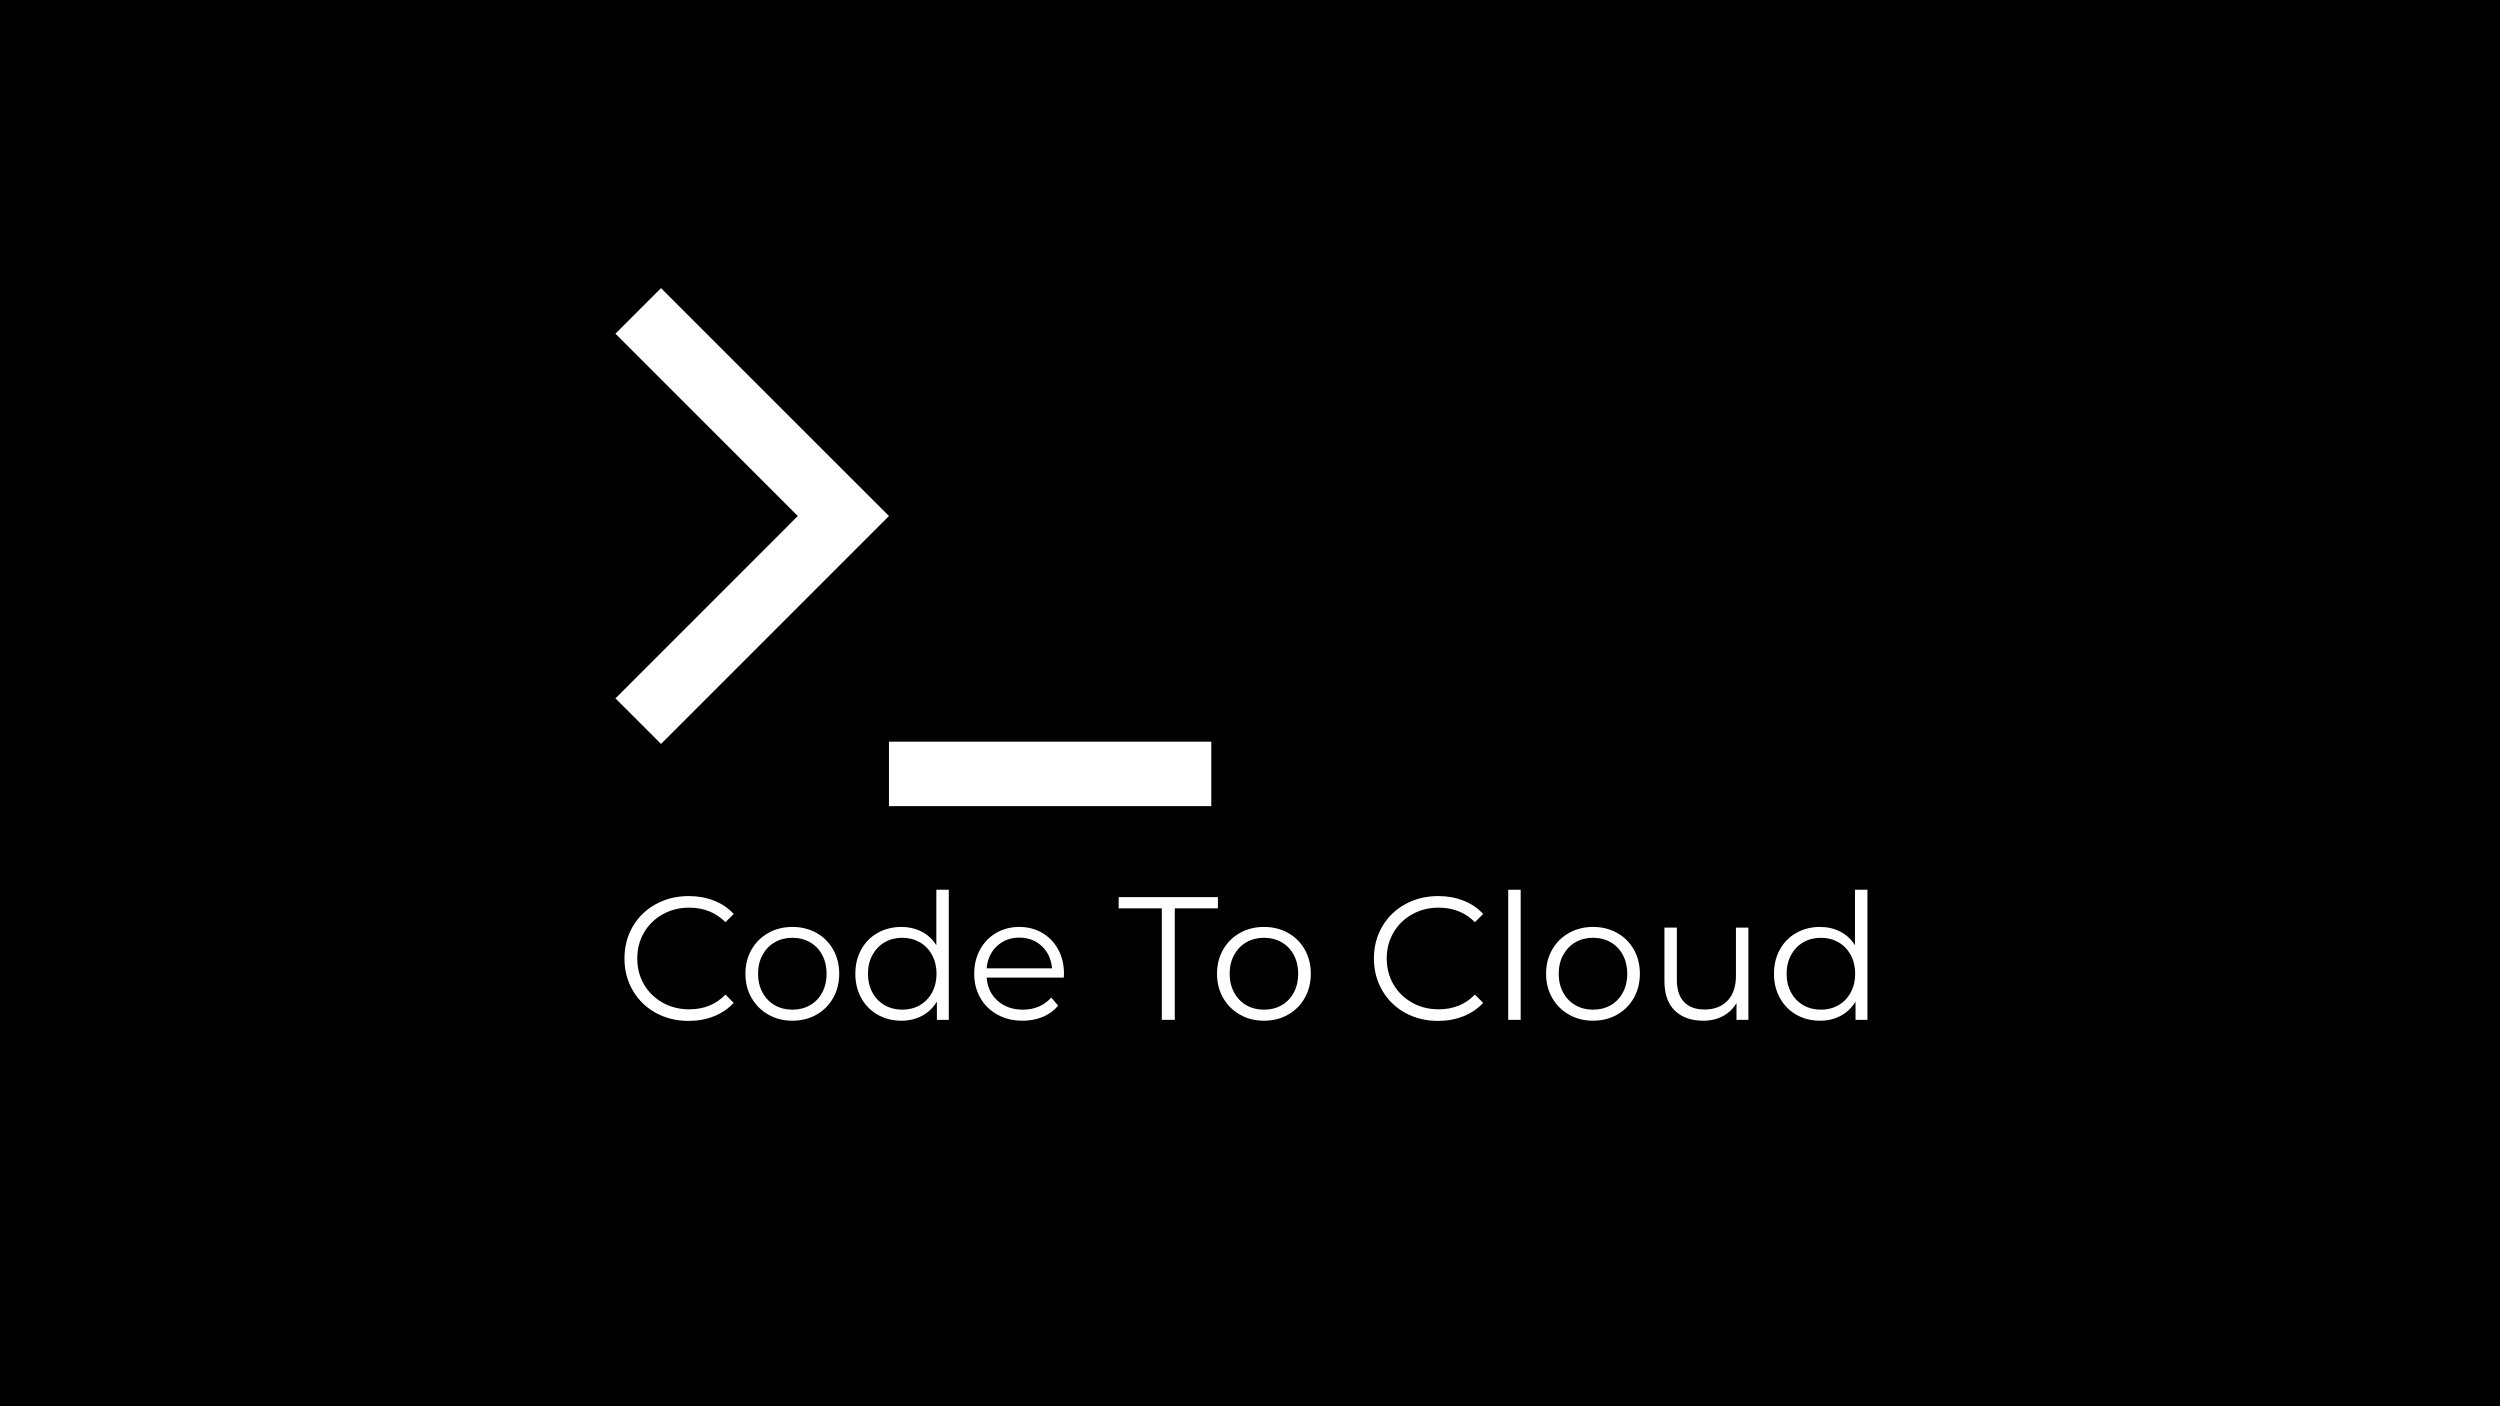 <svg xmlns="http://www.w3.org/2000/svg" xmlns:xlink="http://www.w3.org/1999/xlink" width="1920" zoomAndPan="magnify" viewBox="0 0 1440 810" height="1080" preserveAspectRatio="xMidYMid meet" version="1.2"><defs><clipPath id="5c711fa375"><path d="M 354.355 165.957 L 697.855 165.957 L 697.855 464.457 L 354.355 464.457 Z M 354.355 165.957 "/></clipPath></defs><g id="a32bc74c9b"><rect x="0" width="1440" y="0" height="810" style="fill:#ffffff;fill-opacity:1;stroke:none;"/><rect x="0" width="1440" y="0" height="810" style="fill:#000000;fill-opacity:1;stroke:none;"/><g clip-rule="nonzero" clip-path="url(#5c711fa375)"><path style=" stroke:none;fill-rule:nonzero;fill:#ffffff;fill-opacity:1;" d="M 512.035 297.223 L 380.746 428.512 L 354.496 402.266 L 459.527 297.223 L 354.496 192.191 L 380.746 165.957 Z M 512.035 427.203 L 697.707 427.203 L 697.707 464.324 L 512.035 464.324 Z M 512.035 427.203 "/></g><g style="fill:#000000;fill-opacity:1;"><g transform="translate(697.845, 642.493)"><path style="stroke:none" d="M 3.344 -2.375 L 3.25 -2.375 C 3.219 -2.469 3.172 -2.551 3.109 -2.625 C 3.055 -2.707 3 -2.785 2.938 -2.859 C 2.789 -3.004 2.617 -3.117 2.422 -3.203 C 2.234 -3.285 2.023 -3.328 1.797 -3.328 C 1.586 -3.328 1.383 -3.285 1.188 -3.203 C 0.988 -3.117 0.816 -3.004 0.672 -2.859 C 0.523 -2.703 0.41 -2.523 0.328 -2.328 C 0.242 -2.141 0.203 -1.93 0.203 -1.703 C 0.203 -1.484 0.242 -1.273 0.328 -1.078 C 0.41 -0.879 0.523 -0.707 0.672 -0.562 C 0.816 -0.406 0.988 -0.285 1.188 -0.203 C 1.383 -0.117 1.586 -0.078 1.797 -0.078 C 2.023 -0.078 2.234 -0.117 2.422 -0.203 C 2.617 -0.285 2.789 -0.406 2.938 -0.562 C 3 -0.625 3.055 -0.691 3.109 -0.766 C 3.172 -0.848 3.219 -0.938 3.25 -1.031 L 3.344 -1.031 C 3.258 -0.832 3.141 -0.656 2.984 -0.5 C 2.836 -0.344 2.66 -0.219 2.453 -0.125 C 2.254 -0.039 2.035 0 1.797 0 C 1.566 0 1.348 -0.039 1.141 -0.125 C 0.941 -0.219 0.77 -0.344 0.625 -0.5 C 0.469 -0.656 0.344 -0.832 0.25 -1.031 C 0.164 -1.238 0.125 -1.461 0.125 -1.703 C 0.125 -1.941 0.164 -2.164 0.25 -2.375 C 0.344 -2.582 0.469 -2.758 0.625 -2.906 C 0.77 -3.062 0.941 -3.18 1.141 -3.266 C 1.348 -3.359 1.566 -3.406 1.797 -3.406 C 2.035 -3.406 2.254 -3.359 2.453 -3.266 C 2.66 -3.18 2.836 -3.062 2.984 -2.906 C 3.141 -2.75 3.258 -2.57 3.344 -2.375 Z M 3.344 -2.375 "/></g></g><g style="fill:#000000;fill-opacity:1;"><g transform="translate(701.317, 642.493)"><path style="stroke:none" d="M 3.562 -1.719 C 3.562 -1.945 3.516 -2.16 3.422 -2.359 C 3.336 -2.566 3.223 -2.742 3.078 -2.891 C 2.922 -3.047 2.738 -3.164 2.531 -3.25 C 2.332 -3.344 2.117 -3.391 1.891 -3.391 C 1.66 -3.391 1.441 -3.344 1.234 -3.25 C 1.035 -3.164 0.859 -3.047 0.703 -2.891 C 0.555 -2.742 0.438 -2.566 0.344 -2.359 C 0.258 -2.16 0.219 -1.945 0.219 -1.719 C 0.219 -1.477 0.258 -1.258 0.344 -1.062 C 0.438 -0.863 0.555 -0.688 0.703 -0.531 C 0.859 -0.375 1.035 -0.25 1.234 -0.156 C 1.441 -0.07 1.66 -0.031 1.891 -0.031 C 2.117 -0.031 2.332 -0.07 2.531 -0.156 C 2.738 -0.25 2.922 -0.375 3.078 -0.531 C 3.223 -0.688 3.336 -0.863 3.422 -1.062 C 3.516 -1.258 3.562 -1.477 3.562 -1.719 Z M 0.141 -1.719 C 0.141 -1.957 0.188 -2.18 0.281 -2.391 C 0.375 -2.609 0.5 -2.797 0.656 -2.953 C 0.812 -3.117 0.992 -3.242 1.203 -3.328 C 1.422 -3.422 1.648 -3.469 1.891 -3.469 C 2.129 -3.469 2.352 -3.422 2.562 -3.328 C 2.781 -3.242 2.969 -3.117 3.125 -2.953 C 3.281 -2.797 3.406 -2.609 3.5 -2.391 C 3.594 -2.18 3.641 -1.957 3.641 -1.719 C 3.641 -1.469 3.594 -1.234 3.5 -1.016 C 3.406 -0.805 3.281 -0.625 3.125 -0.469 C 2.969 -0.312 2.781 -0.188 2.562 -0.094 C 2.352 0 2.129 0.047 1.891 0.047 C 1.648 0.047 1.422 0 1.203 -0.094 C 0.992 -0.188 0.812 -0.312 0.656 -0.469 C 0.5 -0.625 0.375 -0.805 0.281 -1.016 C 0.188 -1.234 0.141 -1.469 0.141 -1.719 Z M 0.141 -1.719 "/></g></g><g style="fill:#000000;fill-opacity:1;"><g transform="translate(705.082, 642.493)"><path style="stroke:none" d="M 0.297 -0.078 L 1.375 -0.078 C 1.645 -0.078 1.879 -0.117 2.078 -0.203 C 2.285 -0.297 2.453 -0.422 2.578 -0.578 C 2.711 -0.734 2.812 -0.91 2.875 -1.109 C 2.945 -1.305 2.984 -1.504 2.984 -1.703 C 2.984 -1.91 2.945 -2.113 2.875 -2.312 C 2.812 -2.508 2.711 -2.688 2.578 -2.844 C 2.453 -3 2.285 -3.117 2.078 -3.203 C 1.879 -3.297 1.645 -3.344 1.375 -3.344 L 0.297 -3.344 C 0.297 -2.812 0.297 -2.266 0.297 -1.703 C 0.297 -1.148 0.297 -0.609 0.297 -0.078 Z M 0.219 -3.422 L 1.375 -3.422 C 1.656 -3.422 1.898 -3.367 2.109 -3.266 C 2.328 -3.172 2.504 -3.039 2.641 -2.875 C 2.773 -2.719 2.879 -2.535 2.953 -2.328 C 3.023 -2.129 3.062 -1.922 3.062 -1.703 C 3.062 -1.492 3.023 -1.285 2.953 -1.078 C 2.879 -0.879 2.773 -0.695 2.641 -0.531 C 2.504 -0.363 2.328 -0.234 2.109 -0.141 C 1.898 -0.047 1.656 0 1.375 0 L 0.219 0 C 0.219 -0.57 0.219 -1.141 0.219 -1.703 C 0.219 -2.273 0.219 -2.848 0.219 -3.422 Z M 0.219 -3.422 "/></g></g><g style="fill:#000000;fill-opacity:1;"><g transform="translate(708.266, 642.493)"><path style="stroke:none" d="M 0.312 -1.672 L 0.312 -0.078 L 2.125 -0.078 L 2.125 0 L 0.234 0 L 0.234 -3.422 L 2.125 -3.422 L 2.125 -3.344 L 0.312 -3.344 L 0.312 -1.75 L 2.078 -1.75 L 2.078 -1.672 Z M 0.312 -1.672 "/></g></g><g style="fill:#ffffff;fill-opacity:1;"><g transform="translate(354.439, 587.432)"><path style="stroke:none" d="M 42.219 0.609 C 35.207 0.609 28.891 -0.938 23.266 -4.031 C 17.648 -7.133 13.242 -11.426 10.047 -16.906 C 6.848 -22.395 5.25 -28.539 5.25 -35.344 C 5.25 -42.145 6.848 -48.285 10.047 -53.766 C 13.242 -59.254 17.672 -63.547 23.328 -66.641 C 28.984 -69.742 35.312 -71.297 42.312 -71.297 C 47.562 -71.297 52.406 -70.422 56.844 -68.672 C 61.289 -66.922 65.066 -64.363 68.172 -61 L 63.422 -56.25 C 57.898 -61.832 50.93 -64.625 42.516 -64.625 C 36.922 -64.625 31.836 -63.344 27.266 -60.781 C 22.691 -58.227 19.109 -54.727 16.516 -50.281 C 13.922 -45.844 12.625 -40.863 12.625 -35.344 C 12.625 -29.82 13.922 -24.836 16.516 -20.391 C 19.109 -15.953 22.691 -12.453 27.266 -9.891 C 31.836 -7.336 36.922 -6.062 42.516 -6.062 C 50.992 -6.062 57.961 -8.891 63.422 -14.547 L 68.172 -9.797 C 65.066 -6.43 61.273 -3.852 56.797 -2.062 C 52.328 -0.281 47.469 0.609 42.219 0.609 Z M 42.219 0.609 "/></g></g><g style="fill:#ffffff;fill-opacity:1;"><g transform="translate(424.722, 587.432)"><path style="stroke:none" d="M 31.703 0.5 C 26.586 0.5 21.977 -0.66 17.875 -2.984 C 13.77 -5.305 10.535 -8.52 8.172 -12.625 C 5.816 -16.727 4.641 -21.375 4.641 -26.562 C 4.641 -31.738 5.816 -36.379 8.172 -40.484 C 10.535 -44.598 13.77 -47.797 17.875 -50.078 C 21.977 -52.367 26.586 -53.516 31.703 -53.516 C 36.828 -53.516 41.441 -52.367 45.547 -50.078 C 49.648 -47.797 52.863 -44.598 55.188 -40.484 C 57.508 -36.379 58.672 -31.738 58.672 -26.562 C 58.672 -21.375 57.508 -16.727 55.188 -12.625 C 52.863 -8.52 49.648 -5.305 45.547 -2.984 C 41.441 -0.66 36.828 0.5 31.703 0.5 Z M 31.703 -5.859 C 35.473 -5.859 38.859 -6.711 41.859 -8.422 C 44.859 -10.141 47.195 -12.582 48.875 -15.75 C 50.562 -18.914 51.406 -22.52 51.406 -26.562 C 51.406 -30.602 50.562 -34.203 48.875 -37.359 C 47.195 -40.523 44.859 -42.969 41.859 -44.688 C 38.859 -46.406 35.473 -47.266 31.703 -47.266 C 27.93 -47.266 24.547 -46.406 21.547 -44.688 C 18.555 -42.969 16.203 -40.523 14.484 -37.359 C 12.773 -34.203 11.922 -30.602 11.922 -26.562 C 11.922 -22.52 12.773 -18.914 14.484 -15.75 C 16.203 -12.582 18.555 -10.141 21.547 -8.422 C 24.547 -6.711 27.93 -5.859 31.703 -5.859 Z M 31.703 -5.859 "/></g></g><g style="fill:#ffffff;fill-opacity:1;"><g transform="translate(488.036, 587.432)"><path style="stroke:none" d="M 58.469 -74.938 L 58.469 0 L 51.609 0 L 51.609 -10.5 C 49.453 -6.938 46.602 -4.211 43.062 -2.328 C 39.531 -0.441 35.547 0.5 31.109 0.5 C 26.117 0.5 21.602 -0.641 17.562 -2.922 C 13.531 -5.211 10.367 -8.41 8.078 -12.516 C 5.785 -16.629 4.641 -21.312 4.641 -26.562 C 4.641 -31.812 5.785 -36.488 8.078 -40.594 C 10.367 -44.695 13.531 -47.875 17.562 -50.125 C 21.602 -52.383 26.117 -53.516 31.109 -53.516 C 35.41 -53.516 39.297 -52.625 42.766 -50.844 C 46.234 -49.062 49.078 -46.453 51.297 -43.016 L 51.297 -74.938 Z M 31.703 -5.859 C 35.41 -5.859 38.758 -6.711 41.75 -8.422 C 44.75 -10.141 47.109 -12.582 48.828 -15.75 C 50.547 -18.914 51.406 -22.52 51.406 -26.562 C 51.406 -30.602 50.547 -34.203 48.828 -37.359 C 47.109 -40.523 44.75 -42.969 41.75 -44.688 C 38.758 -46.406 35.41 -47.266 31.703 -47.266 C 27.93 -47.266 24.547 -46.406 21.547 -44.688 C 18.555 -42.969 16.203 -40.523 14.484 -37.359 C 12.773 -34.203 11.922 -30.602 11.922 -26.562 C 11.922 -22.52 12.773 -18.914 14.484 -15.75 C 16.203 -12.582 18.555 -10.141 21.547 -8.422 C 24.547 -6.711 27.93 -5.859 31.703 -5.859 Z M 31.703 -5.859 "/></g></g><g style="fill:#ffffff;fill-opacity:1;"><g transform="translate(556.501, 587.432)"><path style="stroke:none" d="M 56.25 -24.344 L 11.812 -24.344 C 12.219 -18.82 14.336 -14.359 18.172 -10.953 C 22.016 -7.555 26.863 -5.859 32.719 -5.859 C 36.02 -5.859 39.051 -6.445 41.812 -7.625 C 44.57 -8.801 46.961 -10.535 48.984 -12.828 L 53.016 -8.188 C 50.66 -5.352 47.711 -3.195 44.172 -1.719 C 40.641 -0.238 36.754 0.5 32.516 0.5 C 27.066 0.5 22.238 -0.66 18.031 -2.984 C 13.82 -5.305 10.535 -8.52 8.172 -12.625 C 5.816 -16.727 4.641 -21.375 4.641 -26.562 C 4.641 -31.738 5.766 -36.379 8.016 -40.484 C 10.273 -44.598 13.375 -47.797 17.312 -50.078 C 21.25 -52.367 25.676 -53.516 30.594 -53.516 C 35.508 -53.516 39.922 -52.367 43.828 -50.078 C 47.734 -47.797 50.797 -44.617 53.016 -40.547 C 55.234 -36.473 56.344 -31.812 56.344 -26.562 Z M 30.594 -47.359 C 25.477 -47.359 21.188 -45.723 17.719 -42.453 C 14.25 -39.191 12.281 -34.938 11.812 -29.688 L 49.484 -29.688 C 49.016 -34.938 47.047 -39.191 43.578 -42.453 C 40.109 -45.723 35.781 -47.359 30.594 -47.359 Z M 30.594 -47.359 "/></g></g><g style="fill:#ffffff;fill-opacity:1;"><g transform="translate(617.494, 587.432)"><path style="stroke:none" d=""/></g></g><g style="fill:#ffffff;fill-opacity:1;"><g transform="translate(643.95, 587.432)"><path style="stroke:none" d="M 25.25 -64.219 L 0.406 -64.219 L 0.406 -70.688 L 57.562 -70.688 L 57.562 -64.219 L 32.719 -64.219 L 32.719 0 L 25.25 0 Z M 25.25 -64.219 "/></g></g><g style="fill:#ffffff;fill-opacity:1;"><g transform="translate(696.359, 587.432)"><path style="stroke:none" d="M 31.703 0.5 C 26.586 0.5 21.977 -0.66 17.875 -2.984 C 13.77 -5.305 10.535 -8.52 8.172 -12.625 C 5.816 -16.727 4.641 -21.375 4.641 -26.562 C 4.641 -31.738 5.816 -36.379 8.172 -40.484 C 10.535 -44.598 13.77 -47.797 17.875 -50.078 C 21.977 -52.367 26.586 -53.516 31.703 -53.516 C 36.828 -53.516 41.441 -52.367 45.547 -50.078 C 49.648 -47.797 52.863 -44.598 55.188 -40.484 C 57.508 -36.379 58.672 -31.738 58.672 -26.562 C 58.672 -21.375 57.508 -16.727 55.188 -12.625 C 52.863 -8.52 49.648 -5.305 45.547 -2.984 C 41.441 -0.66 36.828 0.5 31.703 0.5 Z M 31.703 -5.859 C 35.473 -5.859 38.859 -6.711 41.859 -8.422 C 44.859 -10.141 47.195 -12.582 48.875 -15.75 C 50.562 -18.914 51.406 -22.52 51.406 -26.562 C 51.406 -30.602 50.562 -34.203 48.875 -37.359 C 47.195 -40.523 44.859 -42.969 41.859 -44.688 C 38.859 -46.406 35.473 -47.266 31.703 -47.266 C 27.93 -47.266 24.547 -46.406 21.547 -44.688 C 18.555 -42.969 16.203 -40.523 14.484 -37.359 C 12.773 -34.203 11.922 -30.602 11.922 -26.562 C 11.922 -22.52 12.773 -18.914 14.484 -15.75 C 16.203 -12.582 18.555 -10.141 21.547 -8.422 C 24.547 -6.711 27.93 -5.859 31.703 -5.859 Z M 31.703 -5.859 "/></g></g><g style="fill:#ffffff;fill-opacity:1;"><g transform="translate(759.674, 587.432)"><path style="stroke:none" d=""/></g></g><g style="fill:#ffffff;fill-opacity:1;"><g transform="translate(786.131, 587.432)"><path style="stroke:none" d="M 42.219 0.609 C 35.207 0.609 28.891 -0.938 23.266 -4.031 C 17.648 -7.133 13.242 -11.426 10.047 -16.906 C 6.848 -22.395 5.25 -28.539 5.25 -35.344 C 5.25 -42.145 6.848 -48.285 10.047 -53.766 C 13.242 -59.254 17.672 -63.547 23.328 -66.641 C 28.984 -69.742 35.312 -71.297 42.312 -71.297 C 47.562 -71.297 52.406 -70.422 56.844 -68.672 C 61.289 -66.922 65.066 -64.363 68.172 -61 L 63.422 -56.25 C 57.898 -61.832 50.93 -64.625 42.516 -64.625 C 36.922 -64.625 31.836 -63.344 27.266 -60.781 C 22.691 -58.227 19.109 -54.727 16.516 -50.281 C 13.922 -45.844 12.625 -40.863 12.625 -35.344 C 12.625 -29.82 13.922 -24.836 16.516 -20.391 C 19.109 -15.953 22.691 -12.453 27.266 -9.891 C 31.836 -7.336 36.922 -6.062 42.516 -6.062 C 50.992 -6.062 57.961 -8.891 63.422 -14.547 L 68.172 -9.797 C 65.066 -6.43 61.273 -3.852 56.797 -2.062 C 52.328 -0.281 47.469 0.609 42.219 0.609 Z M 42.219 0.609 "/></g></g><g style="fill:#ffffff;fill-opacity:1;"><g transform="translate(858.736, 587.432)"><path style="stroke:none" d="M 10 -74.938 L 17.172 -74.938 L 17.172 0 L 10 0 Z M 10 -74.938 "/></g></g><g style="fill:#ffffff;fill-opacity:1;"><g transform="translate(885.899, 587.432)"><path style="stroke:none" d="M 31.703 0.5 C 26.586 0.5 21.977 -0.66 17.875 -2.984 C 13.77 -5.305 10.535 -8.52 8.172 -12.625 C 5.816 -16.727 4.641 -21.375 4.641 -26.562 C 4.641 -31.738 5.816 -36.379 8.172 -40.484 C 10.535 -44.598 13.77 -47.797 17.875 -50.078 C 21.977 -52.367 26.586 -53.516 31.703 -53.516 C 36.828 -53.516 41.441 -52.367 45.547 -50.078 C 49.648 -47.797 52.863 -44.598 55.188 -40.484 C 57.508 -36.379 58.672 -31.738 58.672 -26.562 C 58.672 -21.375 57.508 -16.727 55.188 -12.625 C 52.863 -8.52 49.648 -5.305 45.547 -2.984 C 41.441 -0.66 36.828 0.5 31.703 0.5 Z M 31.703 -5.859 C 35.473 -5.859 38.859 -6.711 41.859 -8.422 C 44.859 -10.141 47.195 -12.582 48.875 -15.75 C 50.562 -18.914 51.406 -22.52 51.406 -26.562 C 51.406 -30.602 50.562 -34.203 48.875 -37.359 C 47.195 -40.523 44.859 -42.969 41.859 -44.688 C 38.859 -46.406 35.473 -47.266 31.703 -47.266 C 27.93 -47.266 24.547 -46.406 21.547 -44.688 C 18.555 -42.969 16.203 -40.523 14.484 -37.359 C 12.773 -34.203 11.922 -30.602 11.922 -26.562 C 11.922 -22.52 12.773 -18.914 14.484 -15.75 C 16.203 -12.582 18.555 -10.141 21.547 -8.422 C 24.547 -6.711 27.93 -5.859 31.703 -5.859 Z M 31.703 -5.859 "/></g></g><g style="fill:#ffffff;fill-opacity:1;"><g transform="translate(949.214, 587.432)"><path style="stroke:none" d="M 57.859 -53.125 L 57.859 0 L 51 0 L 51 -9.688 C 49.113 -6.457 46.52 -3.953 43.219 -2.172 C 39.914 -0.391 36.145 0.5 31.906 0.5 C 24.977 0.5 19.508 -1.43 15.5 -5.297 C 11.5 -9.172 9.5 -14.844 9.5 -22.312 L 9.5 -53.125 L 16.656 -53.125 L 16.656 -23.031 C 16.656 -17.438 18.035 -13.191 20.797 -10.297 C 23.555 -7.398 27.5 -5.953 32.625 -5.953 C 38.207 -5.953 42.613 -7.648 45.844 -11.047 C 49.07 -14.453 50.688 -19.188 50.688 -25.25 L 50.688 -53.125 Z M 57.859 -53.125 "/></g></g><g style="fill:#ffffff;fill-opacity:1;"><g transform="translate(1017.174, 587.432)"><path style="stroke:none" d="M 58.469 -74.938 L 58.469 0 L 51.609 0 L 51.609 -10.5 C 49.453 -6.938 46.602 -4.211 43.062 -2.328 C 39.531 -0.441 35.547 0.5 31.109 0.5 C 26.117 0.5 21.602 -0.641 17.562 -2.922 C 13.531 -5.211 10.367 -8.41 8.078 -12.516 C 5.785 -16.629 4.641 -21.312 4.641 -26.562 C 4.641 -31.812 5.785 -36.488 8.078 -40.594 C 10.367 -44.695 13.531 -47.875 17.562 -50.125 C 21.602 -52.383 26.117 -53.516 31.109 -53.516 C 35.41 -53.516 39.297 -52.625 42.766 -50.844 C 46.234 -49.062 49.078 -46.453 51.297 -43.016 L 51.297 -74.938 Z M 31.703 -5.859 C 35.41 -5.859 38.758 -6.711 41.75 -8.422 C 44.75 -10.141 47.109 -12.582 48.828 -15.75 C 50.547 -18.914 51.406 -22.52 51.406 -26.562 C 51.406 -30.602 50.547 -34.203 48.828 -37.359 C 47.109 -40.523 44.75 -42.969 41.75 -44.688 C 38.758 -46.406 35.41 -47.266 31.703 -47.266 C 27.93 -47.266 24.547 -46.406 21.547 -44.688 C 18.555 -42.969 16.203 -40.523 14.484 -37.359 C 12.773 -34.203 11.922 -30.602 11.922 -26.562 C 11.922 -22.52 12.773 -18.914 14.484 -15.75 C 16.203 -12.582 18.555 -10.141 21.547 -8.422 C 24.547 -6.711 27.93 -5.859 31.703 -5.859 Z M 31.703 -5.859 "/></g></g></g></svg>